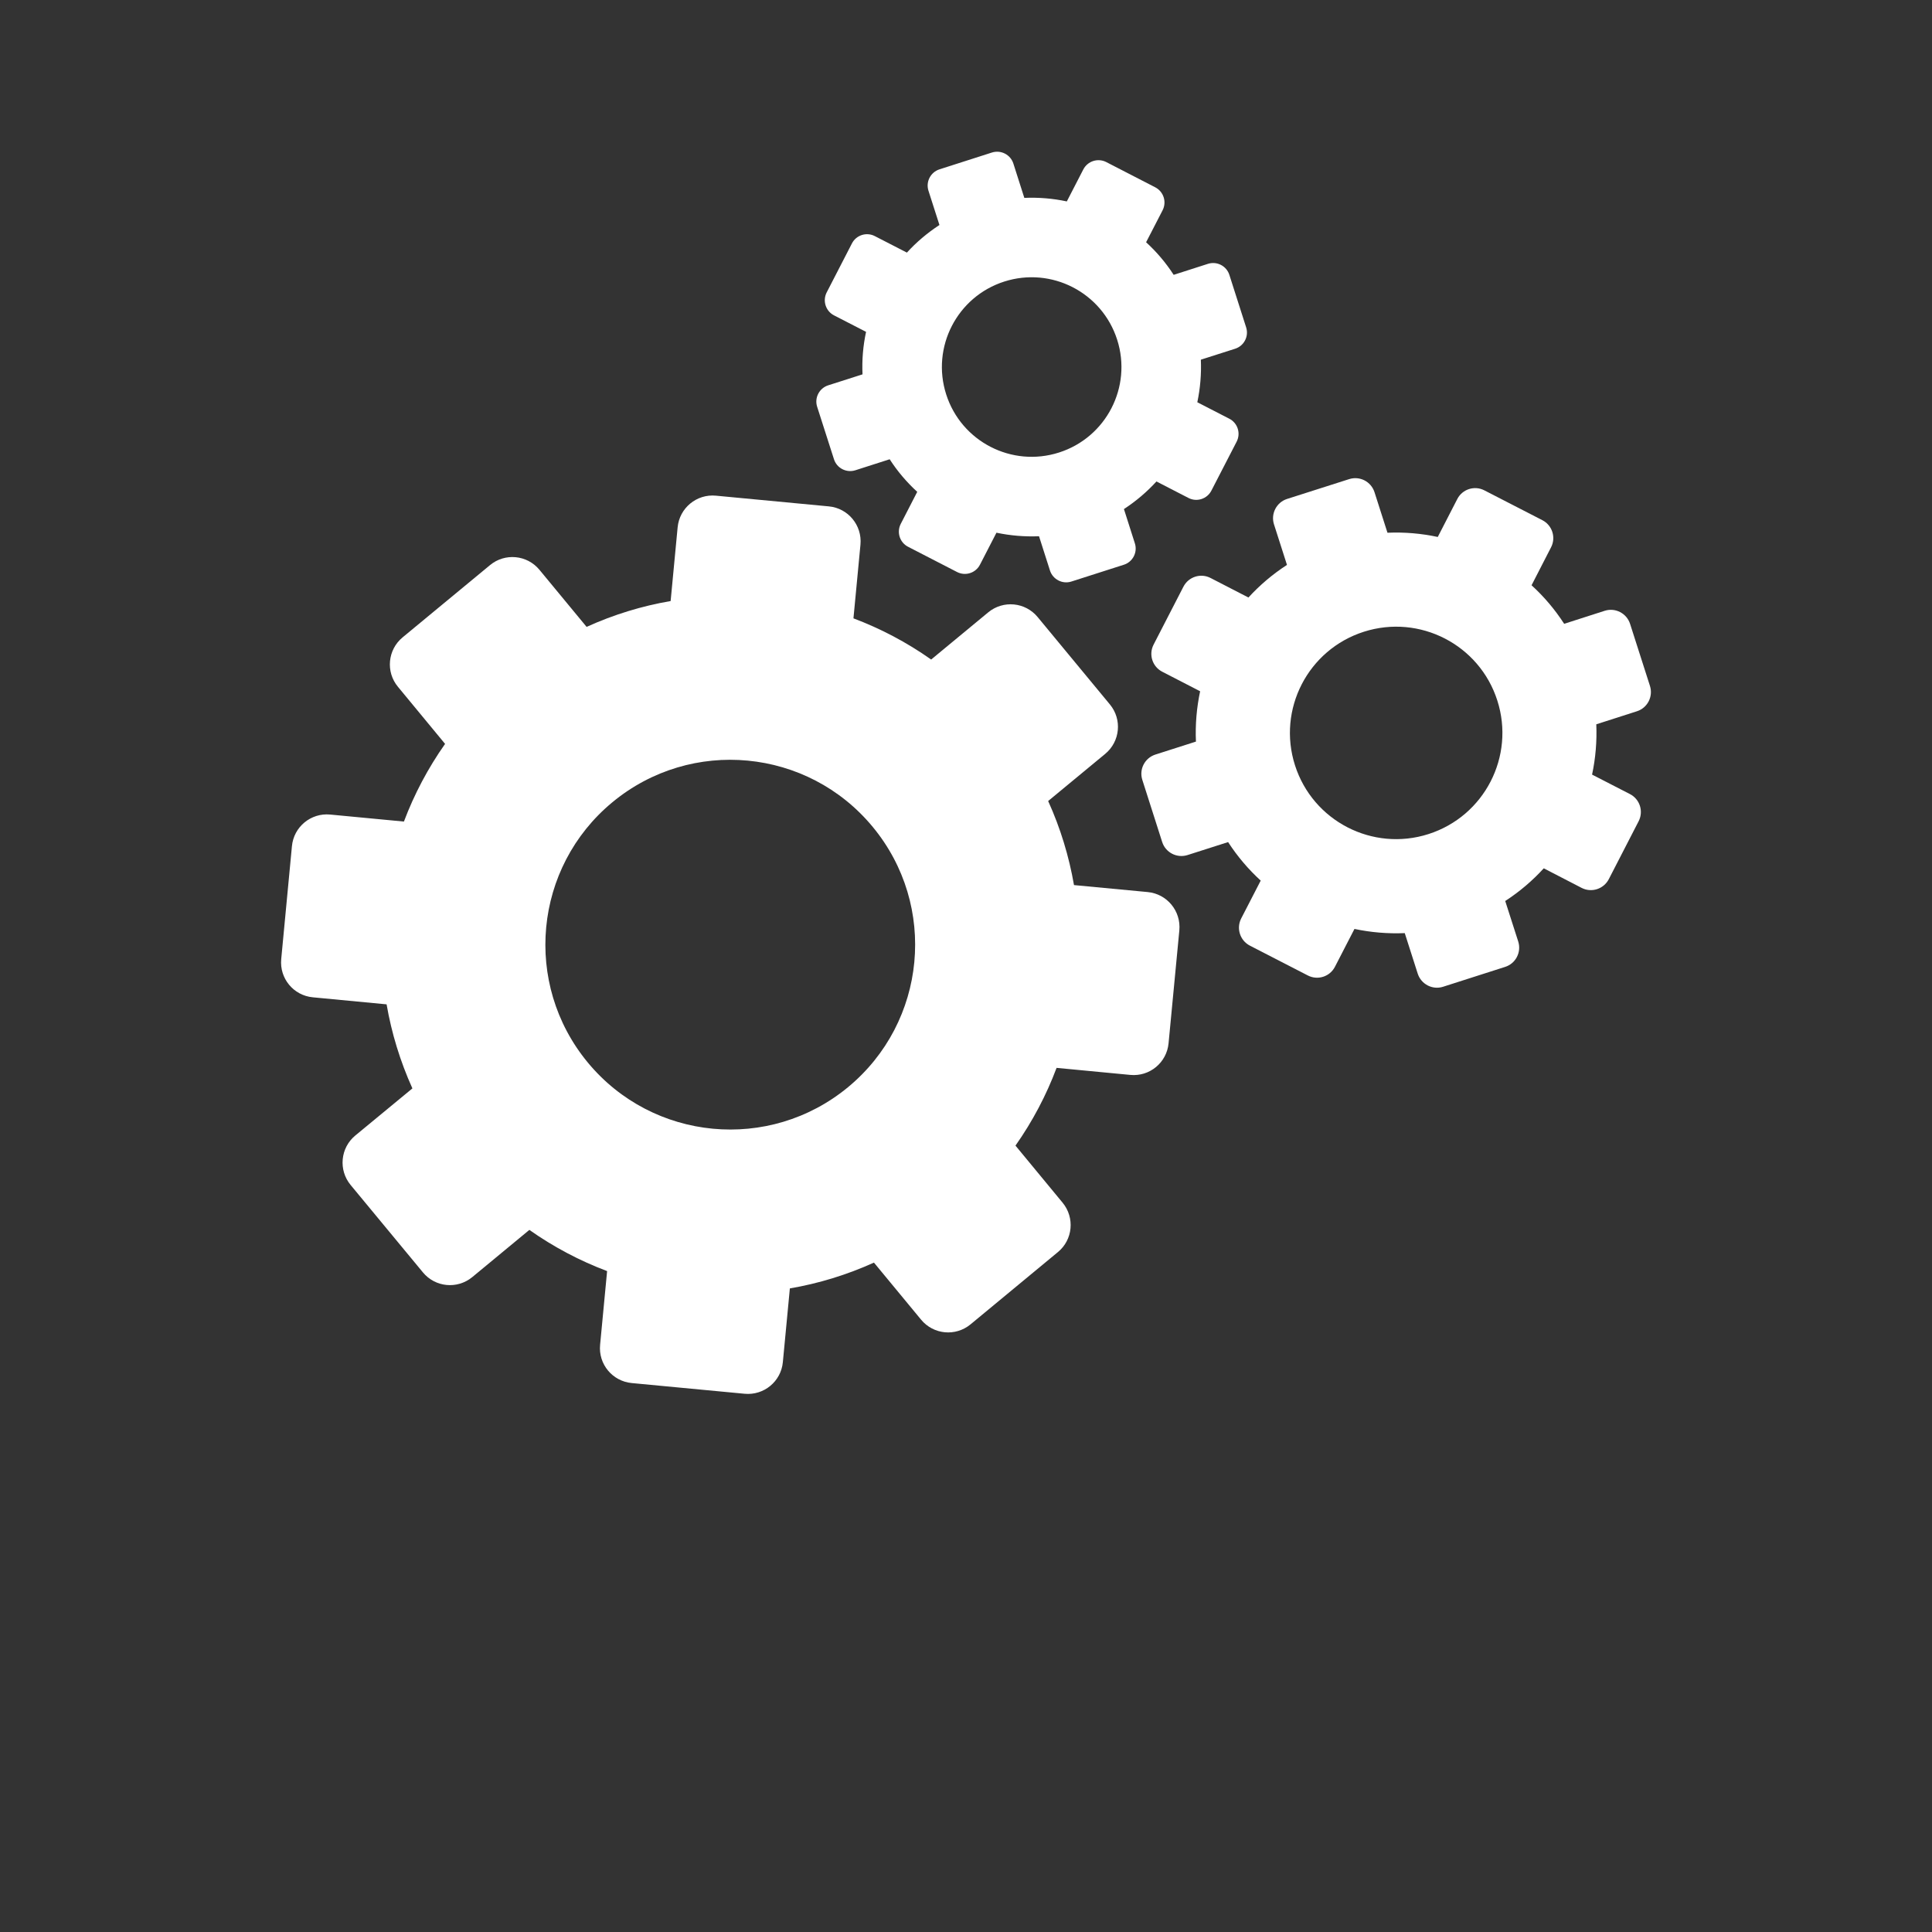 <svg width="59" height="59" viewBox="0 0 59 59" fill="none" xmlns="http://www.w3.org/2000/svg">
<rect x="0" y="0" width="59" height="59" fill="#333333" stroke="none"/>
<path d="M35.049 27.242L32.798 27.029C32.646 26.152 32.384 25.29 32.009 24.462L33.751 23.022C34.208 22.644 34.272 21.969 33.895 21.513L31.688 18.844C31.311 18.387 30.636 18.323 30.18 18.699L28.436 20.141C27.693 19.616 26.894 19.197 26.063 18.883L26.277 16.632C26.332 16.042 25.9 15.519 25.312 15.464L21.863 15.137C21.273 15.081 20.751 15.513 20.694 16.102L20.48 18.355C19.604 18.505 18.742 18.768 17.914 19.144L16.473 17.4C16.096 16.944 15.42 16.88 14.965 17.257L12.295 19.464C11.839 19.841 11.774 20.517 12.152 20.973L13.592 22.717C13.069 23.459 12.648 24.257 12.335 25.089L10.083 24.875C9.494 24.819 8.97 25.251 8.915 25.841L8.588 29.289C8.532 29.878 8.963 30.401 9.553 30.456L11.806 30.671C11.957 31.547 12.22 32.409 12.594 33.238L10.85 34.677C10.393 35.055 10.331 35.731 10.707 36.187L12.915 38.856C13.291 39.313 13.966 39.377 14.423 39L16.166 37.559C16.909 38.083 17.707 38.503 18.54 38.817L18.326 41.068C18.269 41.658 18.702 42.18 19.291 42.236L22.738 42.563C23.328 42.619 23.852 42.188 23.907 41.597L24.121 39.346C24.998 39.196 25.86 38.933 26.689 38.558L28.129 40.301C28.507 40.758 29.181 40.821 29.638 40.444L32.307 38.236C32.764 37.86 32.827 37.185 32.45 36.728L31.011 34.985C31.534 34.242 31.954 33.443 32.266 32.611L34.519 32.826C35.109 32.882 35.63 32.45 35.686 31.86L36.015 28.412C36.07 27.82 35.638 27.298 35.049 27.242ZM25.898 33.2C23.495 35.186 19.936 34.849 17.949 32.446C15.963 30.043 16.3 26.484 18.703 24.498C21.107 22.51 24.666 22.848 26.652 25.252C28.639 27.654 28.302 31.213 25.898 33.2Z" fill="white"/>
<path d="M49.988 21.721C50.312 21.618 50.49 21.271 50.387 20.947L49.78 19.052C49.676 18.728 49.329 18.549 49.006 18.652L47.767 19.05C47.483 18.61 47.148 18.217 46.771 17.873L47.366 16.715C47.523 16.414 47.403 16.041 47.102 15.886L45.331 14.975C45.03 14.819 44.658 14.937 44.503 15.24L43.907 16.398C43.408 16.291 42.892 16.246 42.371 16.269L41.975 15.031C41.871 14.706 41.525 14.528 41.2 14.632L39.304 15.237C38.981 15.341 38.803 15.689 38.905 16.011L39.302 17.251C38.864 17.535 38.47 17.87 38.125 18.247L36.969 17.651C36.667 17.494 36.296 17.614 36.14 17.916L35.229 19.685C35.072 19.988 35.192 20.359 35.494 20.514L36.65 21.11C36.544 21.609 36.499 22.126 36.522 22.647L35.283 23.043C34.96 23.147 34.78 23.493 34.885 23.817L35.491 25.713C35.594 26.036 35.941 26.215 36.265 26.112L37.504 25.716C37.788 26.153 38.122 26.547 38.5 26.892L37.904 28.048C37.749 28.351 37.867 28.721 38.169 28.878L39.939 29.789C40.241 29.945 40.612 29.826 40.767 29.524L41.363 28.368C41.863 28.474 42.379 28.518 42.899 28.496L43.295 29.734C43.4 30.058 43.746 30.237 44.069 30.134L45.965 29.527C46.289 29.424 46.467 29.077 46.364 28.752L45.967 27.515C46.405 27.231 46.799 26.895 47.144 26.517L48.301 27.115C48.602 27.27 48.974 27.151 49.13 26.848L50.041 25.079C50.196 24.777 50.079 24.406 49.776 24.25L48.619 23.655C48.726 23.155 48.77 22.64 48.748 22.119L49.988 21.721ZM43.624 25.471C41.919 26.017 40.092 25.076 39.547 23.371C39.001 21.664 39.942 19.839 41.648 19.293C43.355 18.747 45.182 19.688 45.726 21.394C46.272 23.099 45.331 24.925 43.624 25.471Z" fill="white"/>
<path d="M25.468 14.024C25.555 14.298 25.848 14.448 26.122 14.361L27.169 14.025C27.408 14.396 27.692 14.728 28.011 15.02L27.508 15.997C27.376 16.253 27.476 16.567 27.732 16.698L29.226 17.468C29.482 17.6 29.796 17.5 29.927 17.244L30.43 16.268C30.854 16.357 31.288 16.394 31.73 16.376L32.064 17.422C32.152 17.695 32.445 17.847 32.719 17.759L34.321 17.246C34.594 17.159 34.745 16.866 34.657 16.593L34.323 15.546C34.692 15.305 35.025 15.022 35.316 14.703L36.294 15.207C36.549 15.339 36.863 15.238 36.994 14.982L37.765 13.488C37.897 13.232 37.797 12.918 37.541 12.787L36.564 12.284C36.653 11.861 36.691 11.425 36.672 10.984L37.718 10.65C37.992 10.563 38.143 10.27 38.055 9.997L37.543 8.395C37.456 8.121 37.163 7.97 36.889 8.057L35.842 8.393C35.602 8.022 35.319 7.69 35 7.398L35.504 6.421C35.635 6.165 35.534 5.852 35.279 5.72L33.785 4.95C33.529 4.818 33.215 4.919 33.083 5.173L32.579 6.151C32.157 6.061 31.722 6.024 31.281 6.043L30.947 4.996C30.86 4.722 30.567 4.571 30.292 4.658L28.691 5.171C28.417 5.259 28.266 5.552 28.354 5.826L28.689 6.871C28.319 7.113 27.985 7.396 27.695 7.714L26.717 7.211C26.461 7.078 26.147 7.179 26.016 7.435L25.246 8.929C25.114 9.185 25.215 9.5 25.47 9.631L26.448 10.134C26.357 10.556 26.319 10.992 26.34 11.432L25.292 11.767C25.019 11.855 24.867 12.147 24.954 12.421L25.468 14.024ZM30.669 8.598C32.112 8.137 33.654 8.931 34.116 10.373C34.578 11.815 33.783 13.358 32.341 13.819C30.899 14.281 29.356 13.486 28.895 12.044C28.433 10.602 29.228 9.059 30.669 8.598Z" fill="white"/>
</svg>
